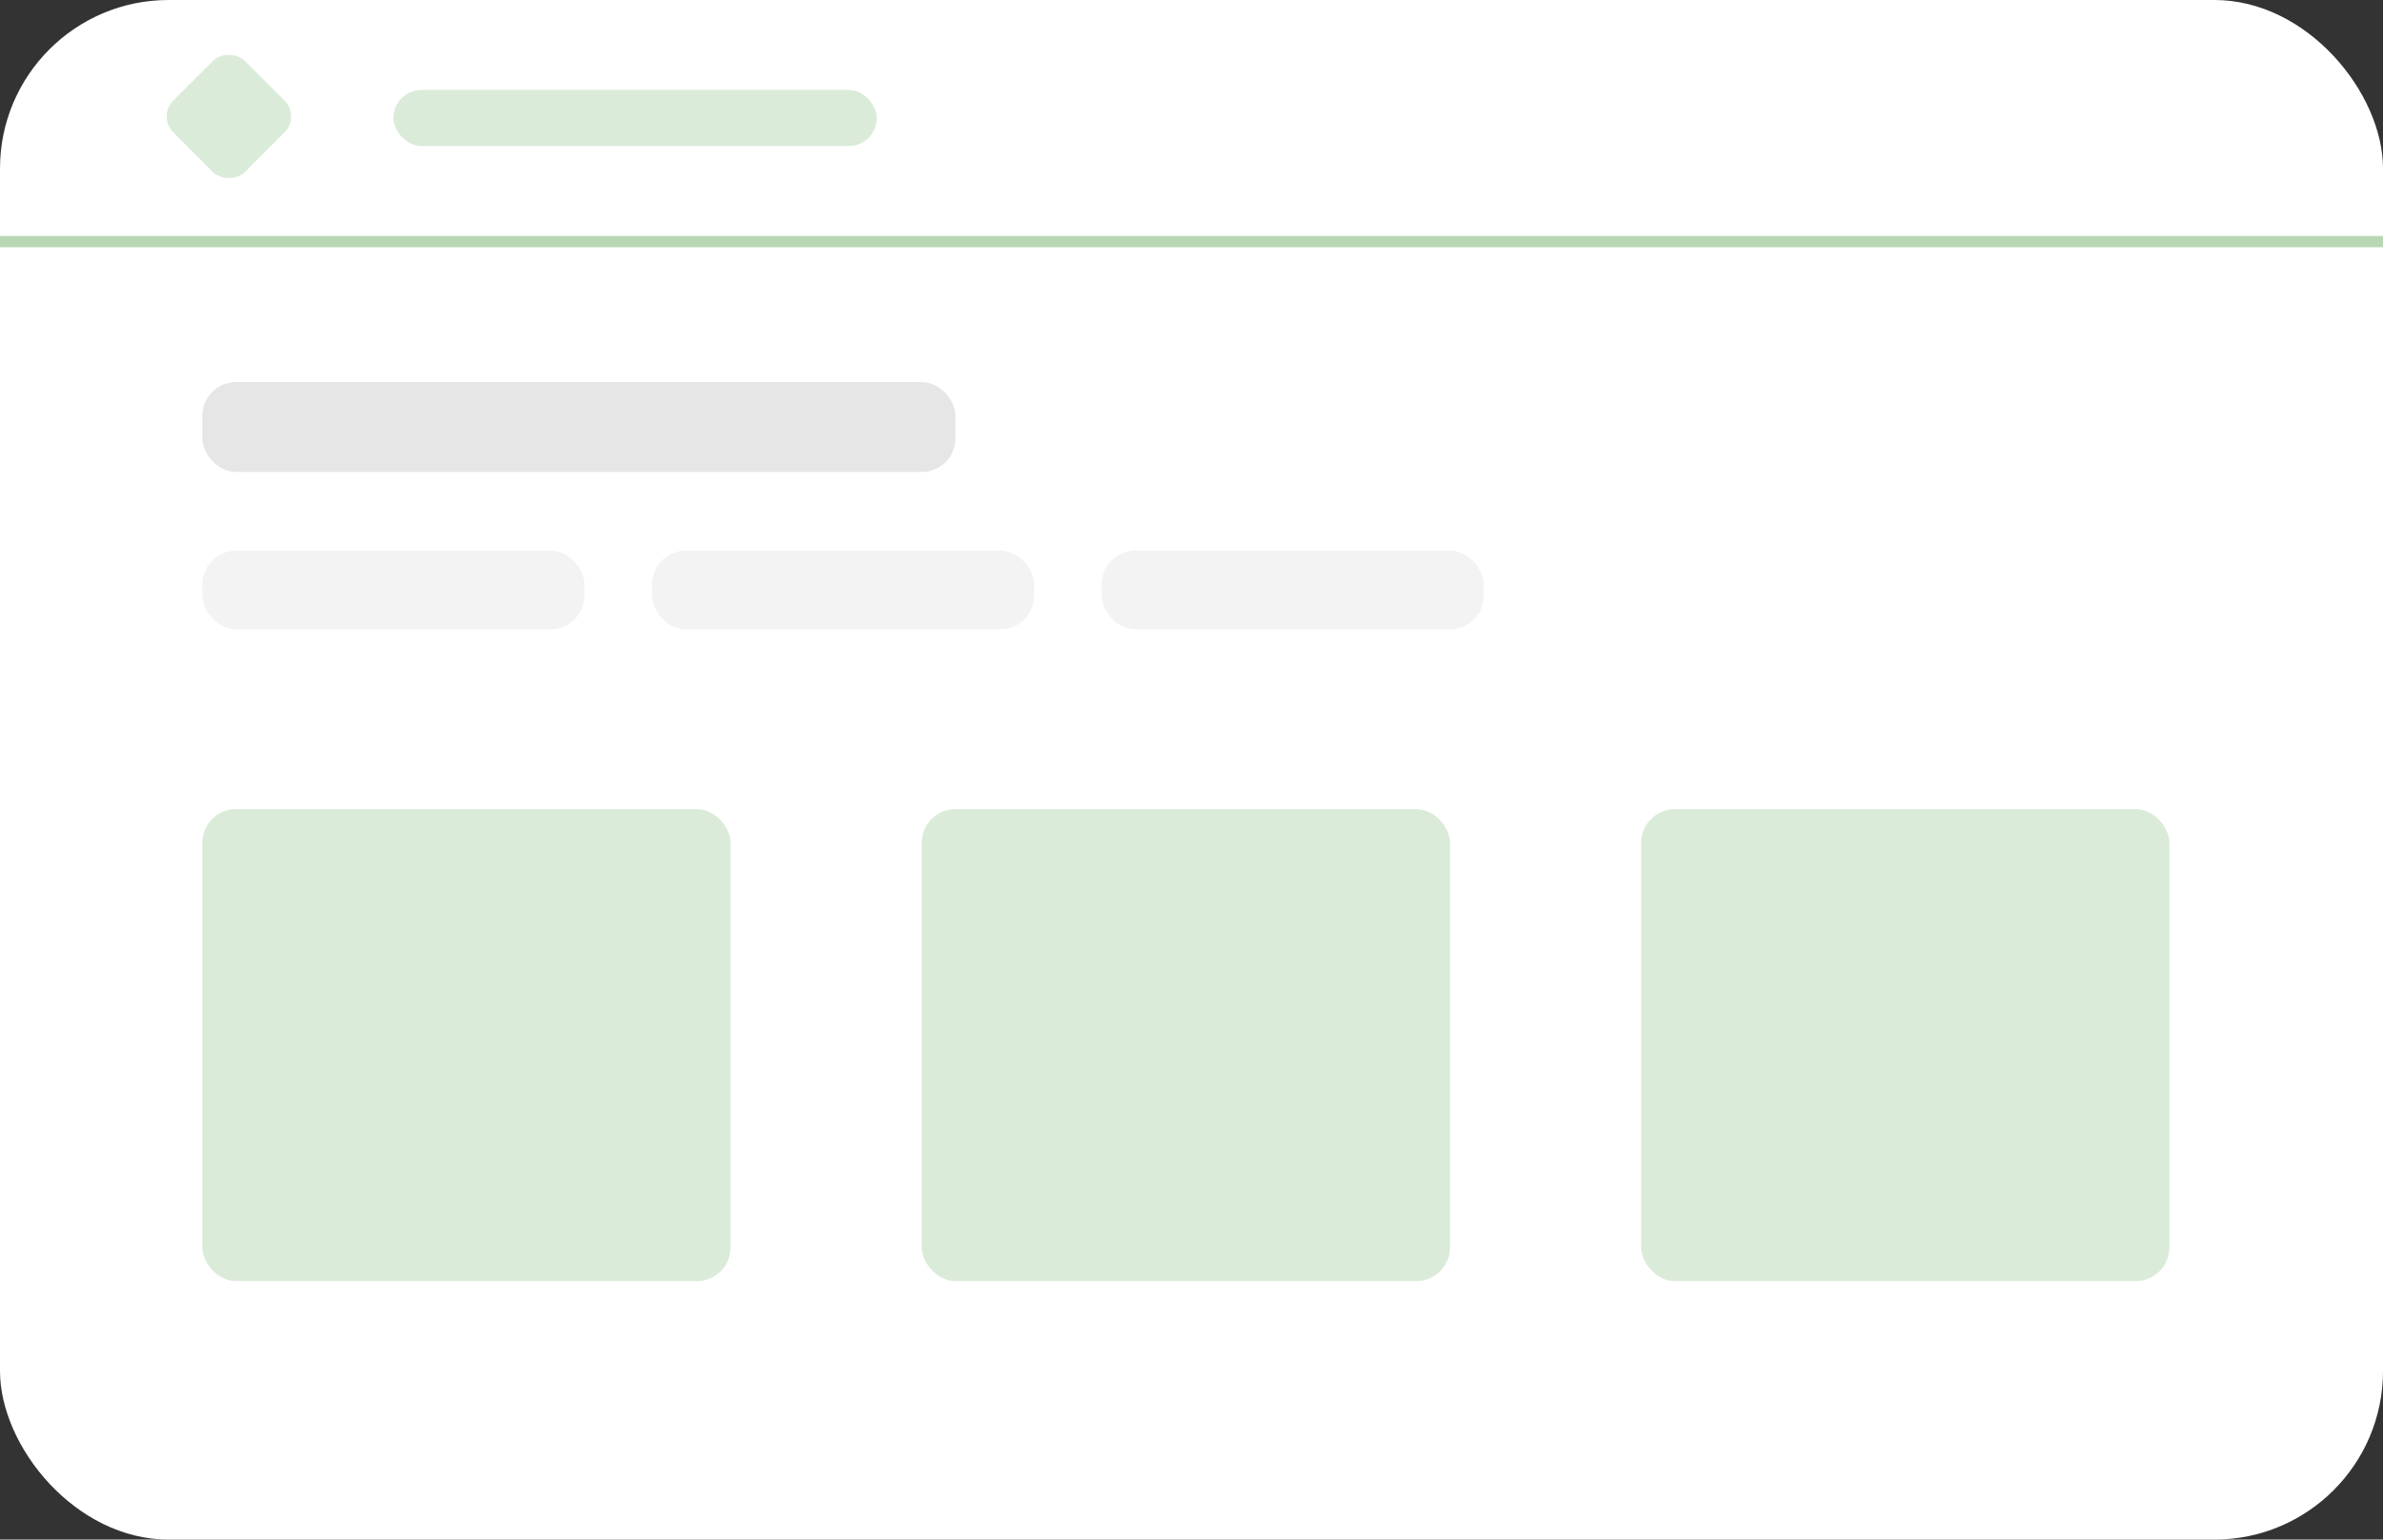 <svg width="212" height="137" viewBox="0 0 212 137" fill="none" xmlns="http://www.w3.org/2000/svg">
<rect x="0" y="0" width="212" height="137" fill="#333333" stroke="none"/>
<rect width="212" height="137" rx="15" fill="white"/>
<rect x="98" y="49" width="34" height="7" rx="3" fill="black" fill-opacity="0.05"/>
<line y1="21.5" x2="212" y2="21.5" stroke="#127800" stroke-opacity="0.3"/>
<rect x="14" y="10.364" width="9" height="9" rx="2" transform="rotate(-45 14 10.364)" fill="#127800" fill-opacity="0.15"/>
<rect x="35" y="8" width="43" height="5" rx="2.5" fill="#127800" fill-opacity="0.15"/>
<rect x="18" y="72" width="47" height="42" rx="3" fill="#127800" fill-opacity="0.15"/>
<rect x="82" y="72" width="47" height="42" rx="3" fill="#127800" fill-opacity="0.15"/>
<rect x="146" y="72" width="47" height="42" rx="3" fill="#127800" fill-opacity="0.15"/>
<rect x="18" y="34" width="67" height="8" rx="3" fill="black" fill-opacity="0.1"/>
<rect x="18" y="49" width="34" height="7" rx="3" fill="black" fill-opacity="0.05"/>
<rect x="58" y="49" width="34" height="7" rx="3" fill="black" fill-opacity="0.05"/>
</svg>
